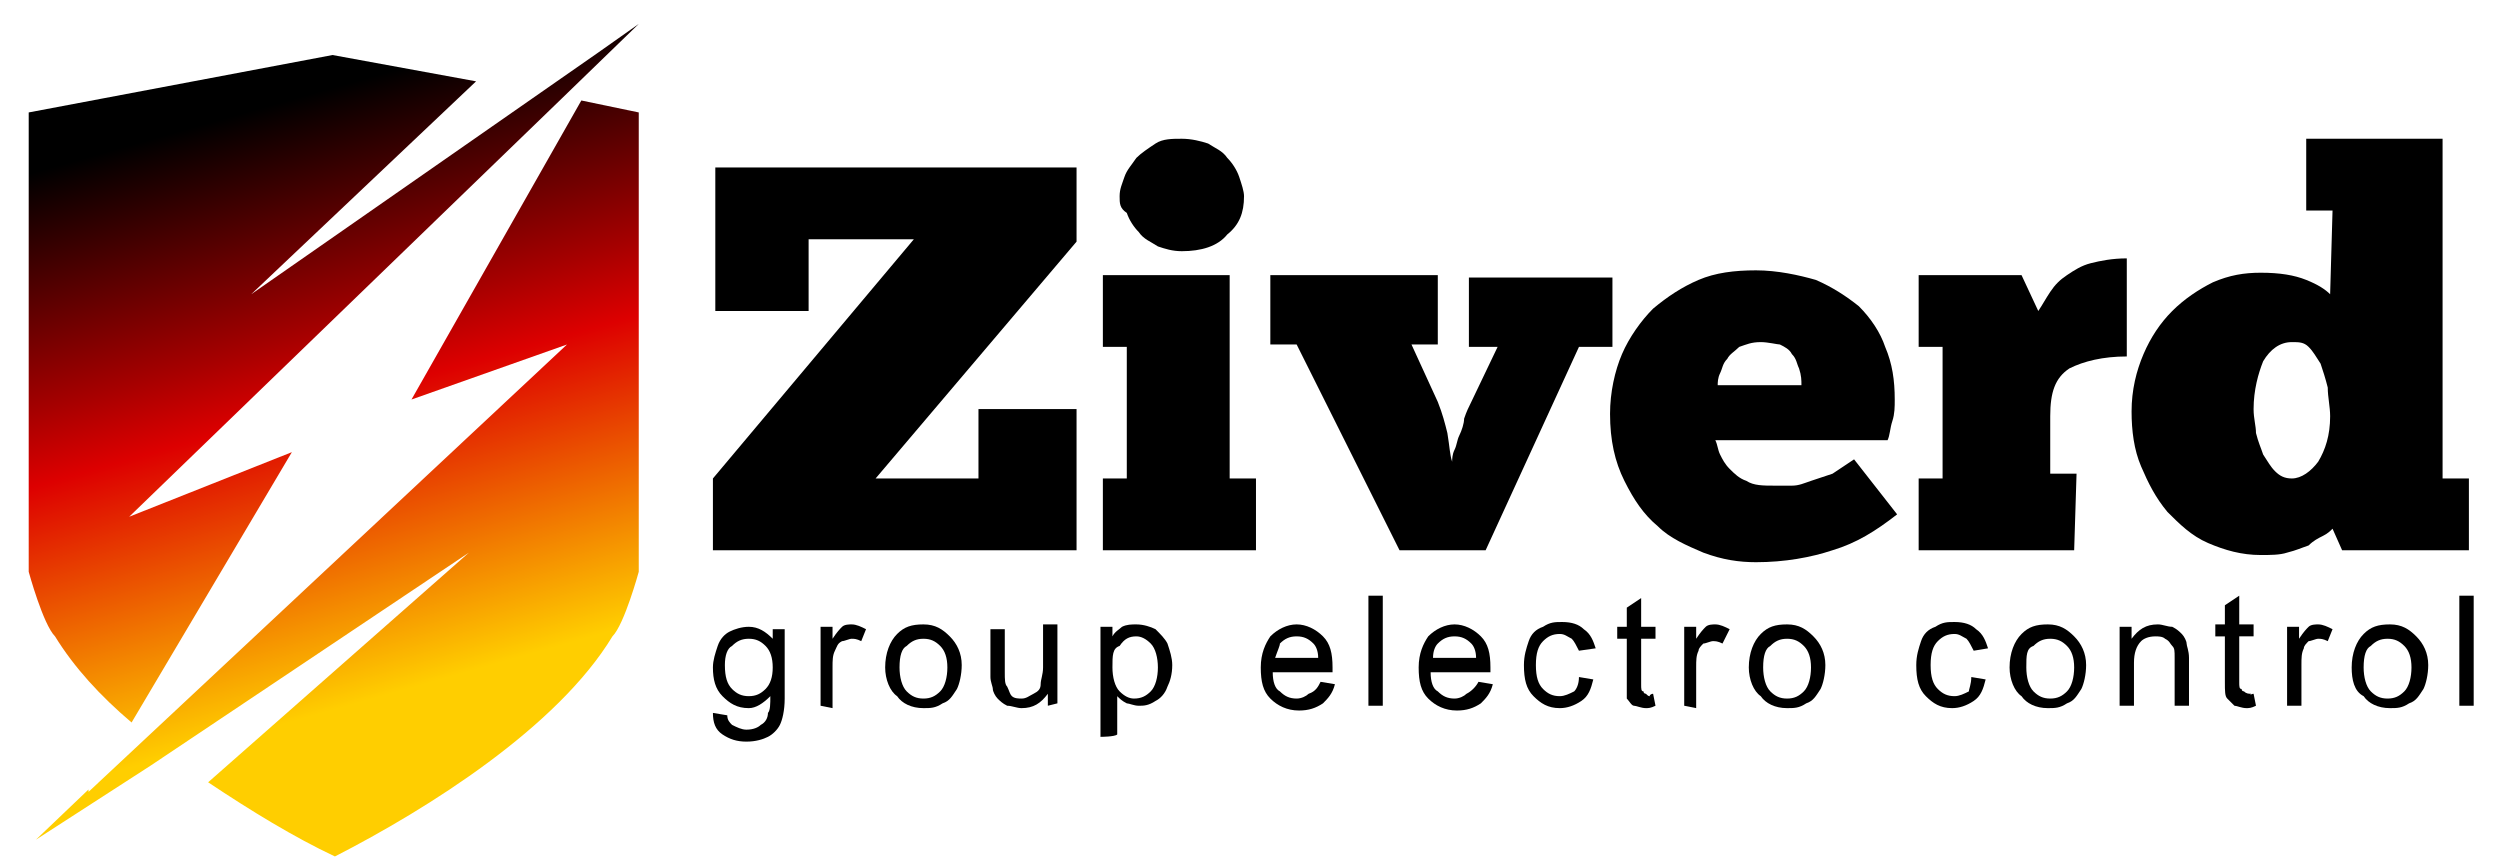 <?xml version="1.0" encoding="utf-8"?>
<!-- Generator: Adobe Illustrator 21.0.0, SVG Export Plug-In . SVG Version: 6.00 Build 0)  -->
<svg version="1.1" id="Слой_1" xmlns="http://www.w3.org/2000/svg" xmlns:xlink="http://www.w3.org/1999/xlink" x="0px" y="0px"
	 viewBox="0 0 104.5 36.3" style="enable-background:new 0 0 104.5 36.3;" xml:space="preserve">
<style type="text/css">
	.st0{fill:url(#SVGID_1_);}
	.st1{fill:url(#SVGID_2_);}
</style>
<g>
	<g>
		<path d="M29.9,13V7h15.1v3.1L36.6,20h4.3v-2.9h4.1V23H29.8v-3l8.4-10h-4.4v3H29.9z"/>
		<path d="M52.5,23h-6.4v-3h1v-5.5h-1v-3h5.3V20h1.1V23z M46.8,8.2c0-0.3,0.1-0.5,0.2-0.8c0.1-0.3,0.3-0.5,0.5-0.8
			c0.2-0.2,0.5-0.4,0.8-0.6c0.3-0.2,0.7-0.2,1.1-0.2c0.4,0,0.8,0.1,1.1,0.2c0.3,0.2,0.6,0.3,0.8,0.6c0.2,0.2,0.4,0.5,0.5,0.8
			c0.1,0.3,0.2,0.6,0.2,0.8c0,0.7-0.2,1.2-0.7,1.6c-0.4,0.5-1.1,0.7-1.9,0.7c-0.4,0-0.7-0.1-1-0.2c-0.3-0.2-0.6-0.3-0.8-0.6
			c-0.2-0.2-0.4-0.5-0.5-0.8C46.8,8.7,46.8,8.5,46.8,8.2z"/>
		<path d="M60.7,19.3c0-0.1,0-0.3,0.1-0.5c0.1-0.2,0.1-0.4,0.2-0.6c0.1-0.2,0.2-0.5,0.2-0.7c0.1-0.3,0.2-0.5,0.3-0.7l1.1-2.3h-1.2
			v-2.9h6v2.9H66L62.1,23h-3.6l-4.3-8.6h-1.1v-2.9h7v2.9H59l1.1,2.4c0.2,0.5,0.3,0.9,0.4,1.3C60.6,18.7,60.6,19,60.7,19.3
			C60.7,19.3,60.7,19.3,60.7,19.3z"/>
		<path d="M79.3,21.5c-0.9,0.7-1.7,1.2-2.7,1.5c-0.9,0.3-2,0.5-3.2,0.5c-0.7,0-1.4-0.1-2.2-0.4c-0.7-0.3-1.4-0.6-1.9-1.1
			c-0.6-0.5-1-1.1-1.4-1.9c-0.4-0.8-0.6-1.7-0.6-2.8c0-0.9,0.2-1.8,0.5-2.5c0.3-0.7,0.8-1.4,1.3-1.9c0.6-0.5,1.2-0.9,1.9-1.2
			s1.5-0.4,2.4-0.4c0.9,0,1.8,0.2,2.5,0.4c0.7,0.3,1.3,0.7,1.8,1.1c0.5,0.5,0.9,1.1,1.1,1.7c0.3,0.7,0.4,1.4,0.4,2.2
			c0,0.3,0,0.6-0.1,0.9c-0.1,0.3-0.1,0.6-0.2,0.8h-7.2c0.1,0.2,0.1,0.4,0.2,0.6s0.2,0.4,0.4,0.6c0.2,0.2,0.4,0.4,0.7,0.5
			c0.3,0.2,0.7,0.2,1.2,0.2c0.2,0,0.4,0,0.7,0c0.3,0,0.5-0.1,0.8-0.2c0.3-0.1,0.6-0.2,0.9-0.3c0.3-0.2,0.6-0.4,0.9-0.6L79.3,21.5z
			 M73.6,14.3c-0.4,0-0.6,0.1-0.9,0.2c-0.2,0.2-0.4,0.3-0.5,0.5c-0.2,0.2-0.2,0.4-0.3,0.6c-0.1,0.2-0.1,0.4-0.1,0.5h3.5
			c0-0.2,0-0.4-0.1-0.7c-0.1-0.2-0.1-0.4-0.3-0.6c-0.1-0.2-0.3-0.3-0.5-0.4C74.3,14.4,73.9,14.3,73.6,14.3z"/>
		<path d="M86.7,23h-6.5v-3h1v-5.5h-1v-3h4.3l0.7,1.5c0.2-0.3,0.3-0.5,0.5-0.8c0.2-0.3,0.4-0.5,0.7-0.7c0.3-0.2,0.6-0.4,1-0.5
			c0.4-0.1,0.9-0.2,1.5-0.2v4.1c-1,0-1.8,0.2-2.4,0.5c-0.6,0.4-0.8,1-0.8,2v2.4h1.1L86.7,23L86.7,23z"/>
		<path d="M97.5,8.8h-1.1v-3h5.7V20h1.1v3h-5.3l-0.4-0.9c-0.1,0.1-0.2,0.2-0.4,0.3c-0.2,0.1-0.4,0.2-0.6,0.4
			c-0.3,0.1-0.5,0.2-0.9,0.3c-0.3,0.1-0.7,0.1-1.1,0.1c-0.8,0-1.5-0.2-2.2-0.5c-0.7-0.3-1.2-0.8-1.7-1.3c-0.5-0.6-0.8-1.2-1.1-1.9
			c-0.3-0.7-0.4-1.5-0.4-2.3c0-0.9,0.2-1.7,0.5-2.4c0.3-0.7,0.7-1.3,1.2-1.8s1.1-0.9,1.7-1.2c0.7-0.3,1.3-0.4,2-0.4
			c0.8,0,1.4,0.1,1.9,0.3s0.8,0.4,1,0.6L97.5,8.8L97.5,8.8z M94.2,17.1c0,0.4,0.1,0.7,0.1,1c0.1,0.4,0.2,0.6,0.3,0.9
			c0.2,0.3,0.3,0.5,0.5,0.7c0.2,0.2,0.4,0.3,0.7,0.3c0.4,0,0.8-0.3,1.1-0.7c0.3-0.5,0.5-1.1,0.5-1.9c0-0.4-0.1-0.8-0.1-1.2
			c-0.1-0.4-0.2-0.7-0.3-1c-0.2-0.3-0.3-0.5-0.5-0.7c-0.2-0.2-0.4-0.2-0.7-0.2c-0.5,0-0.9,0.3-1.2,0.8
			C94.4,15.6,94.2,16.3,94.2,17.1z"/>
	</g>
	<g>
		<g>
			<path d="M29.8,29.8l0.6,0.1c0,0.2,0.1,0.3,0.2,0.4c0.2,0.1,0.4,0.2,0.6,0.2c0.3,0,0.5-0.1,0.6-0.2c0.2-0.1,0.3-0.3,0.3-0.5
				c0.1-0.1,0.1-0.4,0.1-0.7c-0.3,0.3-0.6,0.5-0.9,0.5c-0.5,0-0.8-0.2-1.1-0.5c-0.3-0.3-0.4-0.7-0.4-1.2c0-0.3,0.1-0.6,0.2-0.9
				c0.1-0.3,0.3-0.5,0.5-0.6s0.5-0.2,0.8-0.2c0.4,0,0.7,0.2,1,0.5v-0.4h0.5v2.9c0,0.5-0.1,0.9-0.2,1.1c-0.1,0.2-0.3,0.4-0.5,0.5
				c-0.2,0.1-0.5,0.2-0.9,0.2c-0.4,0-0.7-0.1-1-0.3C29.9,30.5,29.8,30.2,29.8,29.8z M30.3,27.8c0,0.5,0.1,0.8,0.3,1s0.4,0.3,0.7,0.3
				s0.5-0.1,0.7-0.3c0.2-0.2,0.3-0.5,0.3-0.9s-0.1-0.7-0.3-0.9c-0.2-0.2-0.4-0.3-0.7-0.3s-0.5,0.1-0.7,0.3
				C30.4,27.1,30.3,27.4,30.3,27.8z"/>
			<path d="M34.3,29.5v-3.3h0.5v0.5c0.2-0.3,0.3-0.4,0.4-0.5c0.1-0.1,0.3-0.1,0.4-0.1c0.2,0,0.4,0.1,0.6,0.2l-0.2,0.5
				c-0.2-0.1-0.3-0.1-0.4-0.1c-0.1,0-0.3,0.1-0.4,0.1C35,26.9,35,27,34.9,27.2c-0.1,0.2-0.1,0.4-0.1,0.7v1.7L34.3,29.5L34.3,29.5z"
				/>
			<path d="M37,27.9c0-0.6,0.2-1.1,0.5-1.4c0.3-0.3,0.6-0.4,1.1-0.4s0.8,0.2,1.1,0.5c0.3,0.3,0.5,0.7,0.5,1.2c0,0.4-0.1,0.8-0.2,1
				c-0.2,0.3-0.3,0.5-0.6,0.6c-0.3,0.2-0.5,0.2-0.8,0.2c-0.5,0-0.9-0.2-1.1-0.5C37.2,28.9,37,28.4,37,27.9z M37.6,27.9
				c0,0.4,0.1,0.8,0.3,1c0.2,0.2,0.4,0.3,0.7,0.3c0.3,0,0.5-0.1,0.7-0.3s0.3-0.6,0.3-1s-0.1-0.7-0.3-0.9c-0.2-0.2-0.4-0.3-0.7-0.3
				s-0.5,0.1-0.7,0.3C37.7,27.1,37.6,27.4,37.6,27.9z"/>
			<path d="M43.8,29.5V29c-0.3,0.4-0.6,0.6-1.1,0.6c-0.2,0-0.4-0.1-0.6-0.1c-0.2-0.1-0.3-0.2-0.4-0.3c-0.1-0.1-0.2-0.3-0.2-0.4
				c0-0.1-0.1-0.3-0.1-0.5v-2h0.6v1.8c0,0.3,0,0.5,0.1,0.6c0.1,0.2,0.1,0.3,0.2,0.4s0.3,0.1,0.4,0.1c0.2,0,0.3-0.1,0.5-0.2
				c0.2-0.1,0.3-0.2,0.3-0.4s0.1-0.4,0.1-0.7v-1.8h0.6v3.3L43.8,29.5L43.8,29.5z"/>
			<path d="M46,30.8v-4.6h0.5v0.4c0.1-0.2,0.3-0.3,0.4-0.4c0.2-0.1,0.4-0.1,0.6-0.1c0.3,0,0.6,0.1,0.8,0.2c0.2,0.2,0.4,0.4,0.5,0.6
				c0.1,0.3,0.2,0.6,0.2,0.9c0,0.4-0.1,0.7-0.2,0.9c-0.1,0.3-0.3,0.5-0.5,0.6c-0.3,0.2-0.5,0.2-0.7,0.2c-0.2,0-0.4-0.1-0.5-0.1
				c-0.2-0.1-0.3-0.2-0.4-0.3v1.6C46.6,30.8,46,30.8,46,30.8z M46.5,27.9c0,0.4,0.1,0.8,0.3,1c0.2,0.2,0.4,0.3,0.6,0.3
				c0.3,0,0.5-0.1,0.7-0.3c0.2-0.2,0.3-0.6,0.3-1c0-0.4-0.1-0.8-0.3-1c-0.2-0.2-0.4-0.3-0.6-0.3c-0.3,0-0.5,0.1-0.7,0.4
				C46.5,27.1,46.5,27.4,46.5,27.9z"/>
			<path d="M55.2,28.5l0.6,0.1c-0.1,0.4-0.3,0.6-0.5,0.8c-0.3,0.2-0.6,0.3-1,0.3c-0.5,0-0.9-0.2-1.2-0.5c-0.3-0.3-0.4-0.7-0.4-1.3
				c0-0.6,0.2-1,0.4-1.3c0.3-0.3,0.7-0.5,1.1-0.5s0.8,0.2,1.1,0.5c0.3,0.3,0.4,0.7,0.4,1.3c0,0.1,0,0.1,0,0.2h-2.5
				c0,0.4,0.1,0.7,0.3,0.8c0.2,0.2,0.4,0.3,0.7,0.3c0.2,0,0.4-0.1,0.5-0.2C55,28.9,55.1,28.7,55.2,28.5z M53.3,27.5h1.8
				c0-0.3-0.1-0.5-0.2-0.6c-0.2-0.2-0.4-0.3-0.7-0.3c-0.3,0-0.5,0.1-0.7,0.3C53.5,27,53.4,27.2,53.3,27.5z"/>
			<path d="M57.2,29.5v-4.6h0.6v4.6H57.2z"/>
			<path d="M61.8,28.5l0.6,0.1c-0.1,0.4-0.3,0.6-0.5,0.8c-0.3,0.2-0.6,0.3-1,0.3c-0.5,0-0.9-0.2-1.2-0.5c-0.3-0.3-0.4-0.7-0.4-1.3
				c0-0.6,0.2-1,0.4-1.3c0.3-0.3,0.7-0.5,1.1-0.5s0.8,0.2,1.1,0.5c0.3,0.3,0.4,0.7,0.4,1.3c0,0.1,0,0.1,0,0.2h-2.5
				c0,0.4,0.1,0.7,0.3,0.8c0.2,0.2,0.4,0.3,0.7,0.3c0.2,0,0.4-0.1,0.5-0.2C61.5,28.9,61.7,28.7,61.8,28.5z M59.9,27.5h1.8
				c0-0.3-0.1-0.5-0.2-0.6c-0.2-0.2-0.4-0.3-0.7-0.3c-0.3,0-0.5,0.1-0.7,0.3C60,27,59.9,27.2,59.9,27.5z"/>
			<path d="M66,28.3l0.6,0.1c-0.1,0.4-0.2,0.7-0.5,0.9c-0.3,0.2-0.6,0.3-0.9,0.3c-0.5,0-0.8-0.2-1.1-0.5c-0.3-0.3-0.4-0.7-0.4-1.3
				c0-0.4,0.1-0.7,0.2-1c0.1-0.3,0.3-0.5,0.6-0.6c0.3-0.2,0.5-0.2,0.8-0.2c0.4,0,0.7,0.1,0.9,0.3c0.3,0.2,0.4,0.5,0.5,0.8L66,27.2
				c-0.1-0.2-0.2-0.4-0.3-0.5c-0.2-0.1-0.3-0.2-0.5-0.2c-0.3,0-0.5,0.1-0.7,0.3c-0.2,0.2-0.3,0.5-0.3,1c0,0.5,0.1,0.8,0.3,1
				c0.2,0.2,0.4,0.3,0.7,0.3c0.2,0,0.4-0.1,0.6-0.2C65.9,28.8,66,28.6,66,28.3z"/>
			<path d="M69.1,29l0.1,0.5c-0.2,0.1-0.3,0.1-0.4,0.1c-0.2,0-0.4-0.1-0.5-0.1s-0.2-0.2-0.3-0.3C68,29.1,68,28.9,68,28.6v-1.9h-0.4
				v-0.5H68v-0.8l0.6-0.4v1.2h0.6v0.5h-0.6v1.9c0,0.2,0,0.3,0.1,0.3c0,0.1,0.1,0.1,0.1,0.1c0.1,0.1,0.1,0.1,0.2,0.1
				C68.9,29.1,69,29,69.1,29z"/>
			<path d="M70.4,29.5v-3.3h0.5v0.5c0.2-0.3,0.3-0.4,0.4-0.5c0.1-0.1,0.3-0.1,0.4-0.1c0.2,0,0.4,0.1,0.6,0.2L72,26.9
				c-0.2-0.1-0.3-0.1-0.4-0.1c-0.1,0-0.3,0.1-0.4,0.1c-0.1,0.1-0.2,0.2-0.2,0.3c-0.1,0.2-0.1,0.4-0.1,0.7v1.7L70.4,29.5L70.4,29.5z"
				/>
			<path d="M73.1,27.9c0-0.6,0.2-1.1,0.5-1.4c0.3-0.3,0.6-0.4,1.1-0.4c0.5,0,0.8,0.2,1.1,0.5c0.3,0.3,0.5,0.7,0.5,1.2
				c0,0.4-0.1,0.8-0.2,1c-0.2,0.3-0.3,0.5-0.6,0.6c-0.3,0.2-0.5,0.2-0.8,0.2c-0.5,0-0.9-0.2-1.1-0.5C73.3,28.9,73.1,28.4,73.1,27.9z
				 M73.7,27.9c0,0.4,0.1,0.8,0.3,1c0.2,0.2,0.4,0.3,0.7,0.3c0.3,0,0.5-0.1,0.7-0.3c0.2-0.2,0.3-0.6,0.3-1s-0.1-0.7-0.3-0.9
				s-0.4-0.3-0.7-0.3s-0.5,0.1-0.7,0.3C73.8,27.1,73.7,27.4,73.7,27.9z"/>
			<path d="M82.4,28.3l0.6,0.1c-0.1,0.4-0.2,0.7-0.5,0.9c-0.3,0.2-0.6,0.3-0.9,0.3c-0.5,0-0.8-0.2-1.1-0.5c-0.3-0.3-0.4-0.7-0.4-1.3
				c0-0.4,0.1-0.7,0.2-1c0.1-0.3,0.3-0.5,0.6-0.6c0.3-0.2,0.5-0.2,0.8-0.2c0.4,0,0.7,0.1,0.9,0.3c0.3,0.2,0.4,0.5,0.5,0.8l-0.6,0.1
				c-0.1-0.2-0.2-0.4-0.3-0.5c-0.2-0.1-0.3-0.2-0.5-0.2c-0.3,0-0.5,0.1-0.7,0.3c-0.2,0.2-0.3,0.5-0.3,1c0,0.5,0.1,0.8,0.3,1
				s0.4,0.3,0.7,0.3c0.2,0,0.4-0.1,0.6-0.2C82.3,28.8,82.4,28.6,82.4,28.3z"/>
			<path d="M84,27.9c0-0.6,0.2-1.1,0.5-1.4c0.3-0.3,0.6-0.4,1.1-0.4c0.5,0,0.8,0.2,1.1,0.5c0.3,0.3,0.5,0.7,0.5,1.2
				c0,0.4-0.1,0.8-0.2,1c-0.2,0.3-0.3,0.5-0.6,0.6c-0.3,0.2-0.5,0.2-0.8,0.2c-0.5,0-0.9-0.2-1.1-0.5C84.2,28.9,84,28.4,84,27.9z
				 M84.7,27.9c0,0.4,0.1,0.8,0.3,1c0.2,0.2,0.4,0.3,0.7,0.3c0.3,0,0.5-0.1,0.7-0.3c0.2-0.2,0.3-0.6,0.3-1s-0.1-0.7-0.3-0.9
				c-0.2-0.2-0.4-0.3-0.7-0.3c-0.3,0-0.5,0.1-0.7,0.3C84.7,27.1,84.7,27.4,84.7,27.9z"/>
			<path d="M88.6,29.5v-3.3h0.5v0.5c0.3-0.4,0.6-0.6,1.1-0.6c0.2,0,0.4,0.1,0.6,0.1c0.2,0.1,0.3,0.2,0.4,0.3
				c0.1,0.1,0.2,0.3,0.2,0.4c0,0.1,0.1,0.3,0.1,0.6v2h-0.6v-2c0-0.3,0-0.4-0.1-0.5s-0.1-0.2-0.3-0.3c-0.1-0.1-0.3-0.1-0.4-0.1
				c-0.3,0-0.5,0.1-0.6,0.2c-0.2,0.2-0.3,0.5-0.3,0.9v1.8H88.6z"/>
			<path d="M94.2,29l0.1,0.5c-0.2,0.1-0.3,0.1-0.4,0.1c-0.2,0-0.4-0.1-0.5-0.1c-0.1-0.1-0.2-0.2-0.3-0.3c-0.1-0.1-0.1-0.3-0.1-0.7
				v-1.9h-0.4v-0.5h0.4v-0.8l0.6-0.4v1.2h0.6v0.5h-0.6v1.9c0,0.2,0,0.3,0.1,0.3c0,0.1,0.1,0.1,0.1,0.1C93.9,29,94,29,94.1,29
				C94,29.1,94.1,29,94.2,29z"/>
			<path d="M95.6,29.5v-3.3h0.5v0.5c0.2-0.3,0.3-0.4,0.4-0.5c0.1-0.1,0.3-0.1,0.4-0.1c0.2,0,0.4,0.1,0.6,0.2l-0.2,0.5
				c-0.2-0.1-0.3-0.1-0.4-0.1c-0.1,0-0.3,0.1-0.4,0.1c-0.1,0.1-0.2,0.2-0.2,0.3c-0.1,0.2-0.1,0.4-0.1,0.7v1.7L95.6,29.5L95.6,29.5z"
				/>
			<path d="M98.3,27.9c0-0.6,0.2-1.1,0.5-1.4c0.3-0.3,0.6-0.4,1.1-0.4c0.5,0,0.8,0.2,1.1,0.5c0.3,0.3,0.5,0.7,0.5,1.2
				c0,0.4-0.1,0.8-0.2,1c-0.2,0.3-0.3,0.5-0.6,0.6c-0.3,0.2-0.5,0.2-0.8,0.2c-0.5,0-0.9-0.2-1.1-0.5C98.4,28.9,98.3,28.4,98.3,27.9z
				 M98.8,27.9c0,0.4,0.1,0.8,0.3,1c0.2,0.2,0.4,0.3,0.7,0.3c0.3,0,0.5-0.1,0.7-0.3c0.2-0.2,0.3-0.6,0.3-1s-0.1-0.7-0.3-0.9
				c-0.2-0.2-0.4-0.3-0.7-0.3c-0.3,0-0.5,0.1-0.7,0.3C98.9,27.1,98.8,27.4,98.8,27.9z"/>
			<path d="M102.8,29.5v-4.6h0.6v4.6H102.8z"/>
		</g>
	</g>
</g>
<g>
	
		<linearGradient id="SVGID_1_" gradientUnits="userSpaceOnUse" x1="11.621" y1="62.016" x2="18.451" y2="37.938" gradientTransform="matrix(1 0 0 -1 0 66.333)">
		<stop  offset="0" style="stop-color:#000000"/>
		<stop  offset="0.385" style="stop-color:#A60000"/>
		<stop  offset="0.505" style="stop-color:#DD0000"/>
		<stop  offset="1" style="stop-color:#FFCE00"/>
	</linearGradient>
	<path class="st0" d="M2.3,26.6c0.8,1.3,1.9,2.5,3.2,3.6l6.7-11.3l-6.8,2.7L23.5,4.1l0,0L26.7,1L25,2.2l0,0L10.5,12.3l9.4-8.9
		l-6-1.1l0,0l0,0l0,0l0,0L1.2,4.7v19.2C1.2,23.9,1.8,26.1,2.3,26.6C2.3,26.6,2.3,26.6,2.3,26.6z"/>
	
		<linearGradient id="SVGID_2_" gradientUnits="userSpaceOnUse" x1="9.792" y1="61.497" x2="16.623" y2="37.419" gradientTransform="matrix(1 0 0 -1 0 66.333)">
		<stop  offset="0" style="stop-color:#000000"/>
		<stop  offset="0.385" style="stop-color:#A60000"/>
		<stop  offset="0.505" style="stop-color:#DD0000"/>
		<stop  offset="1" style="stop-color:#FFCE00"/>
	</linearGradient>
	<path class="st1" d="M17.2,16.7l6.5-2.3l-20,18.7v-0.1l-2.2,2.1L6.3,32l13.3-8.9L8.7,32.7c1.8,1.2,3.6,2.3,5.3,3.1l0,0l0,0l0,0l0,0
		c3.9-2,9.3-5.4,11.6-9.2l0,0c0.5-0.5,1.1-2.7,1.1-2.7V4.7l-2.4-0.5L17.2,16.7z"/>
</g>
</svg>
